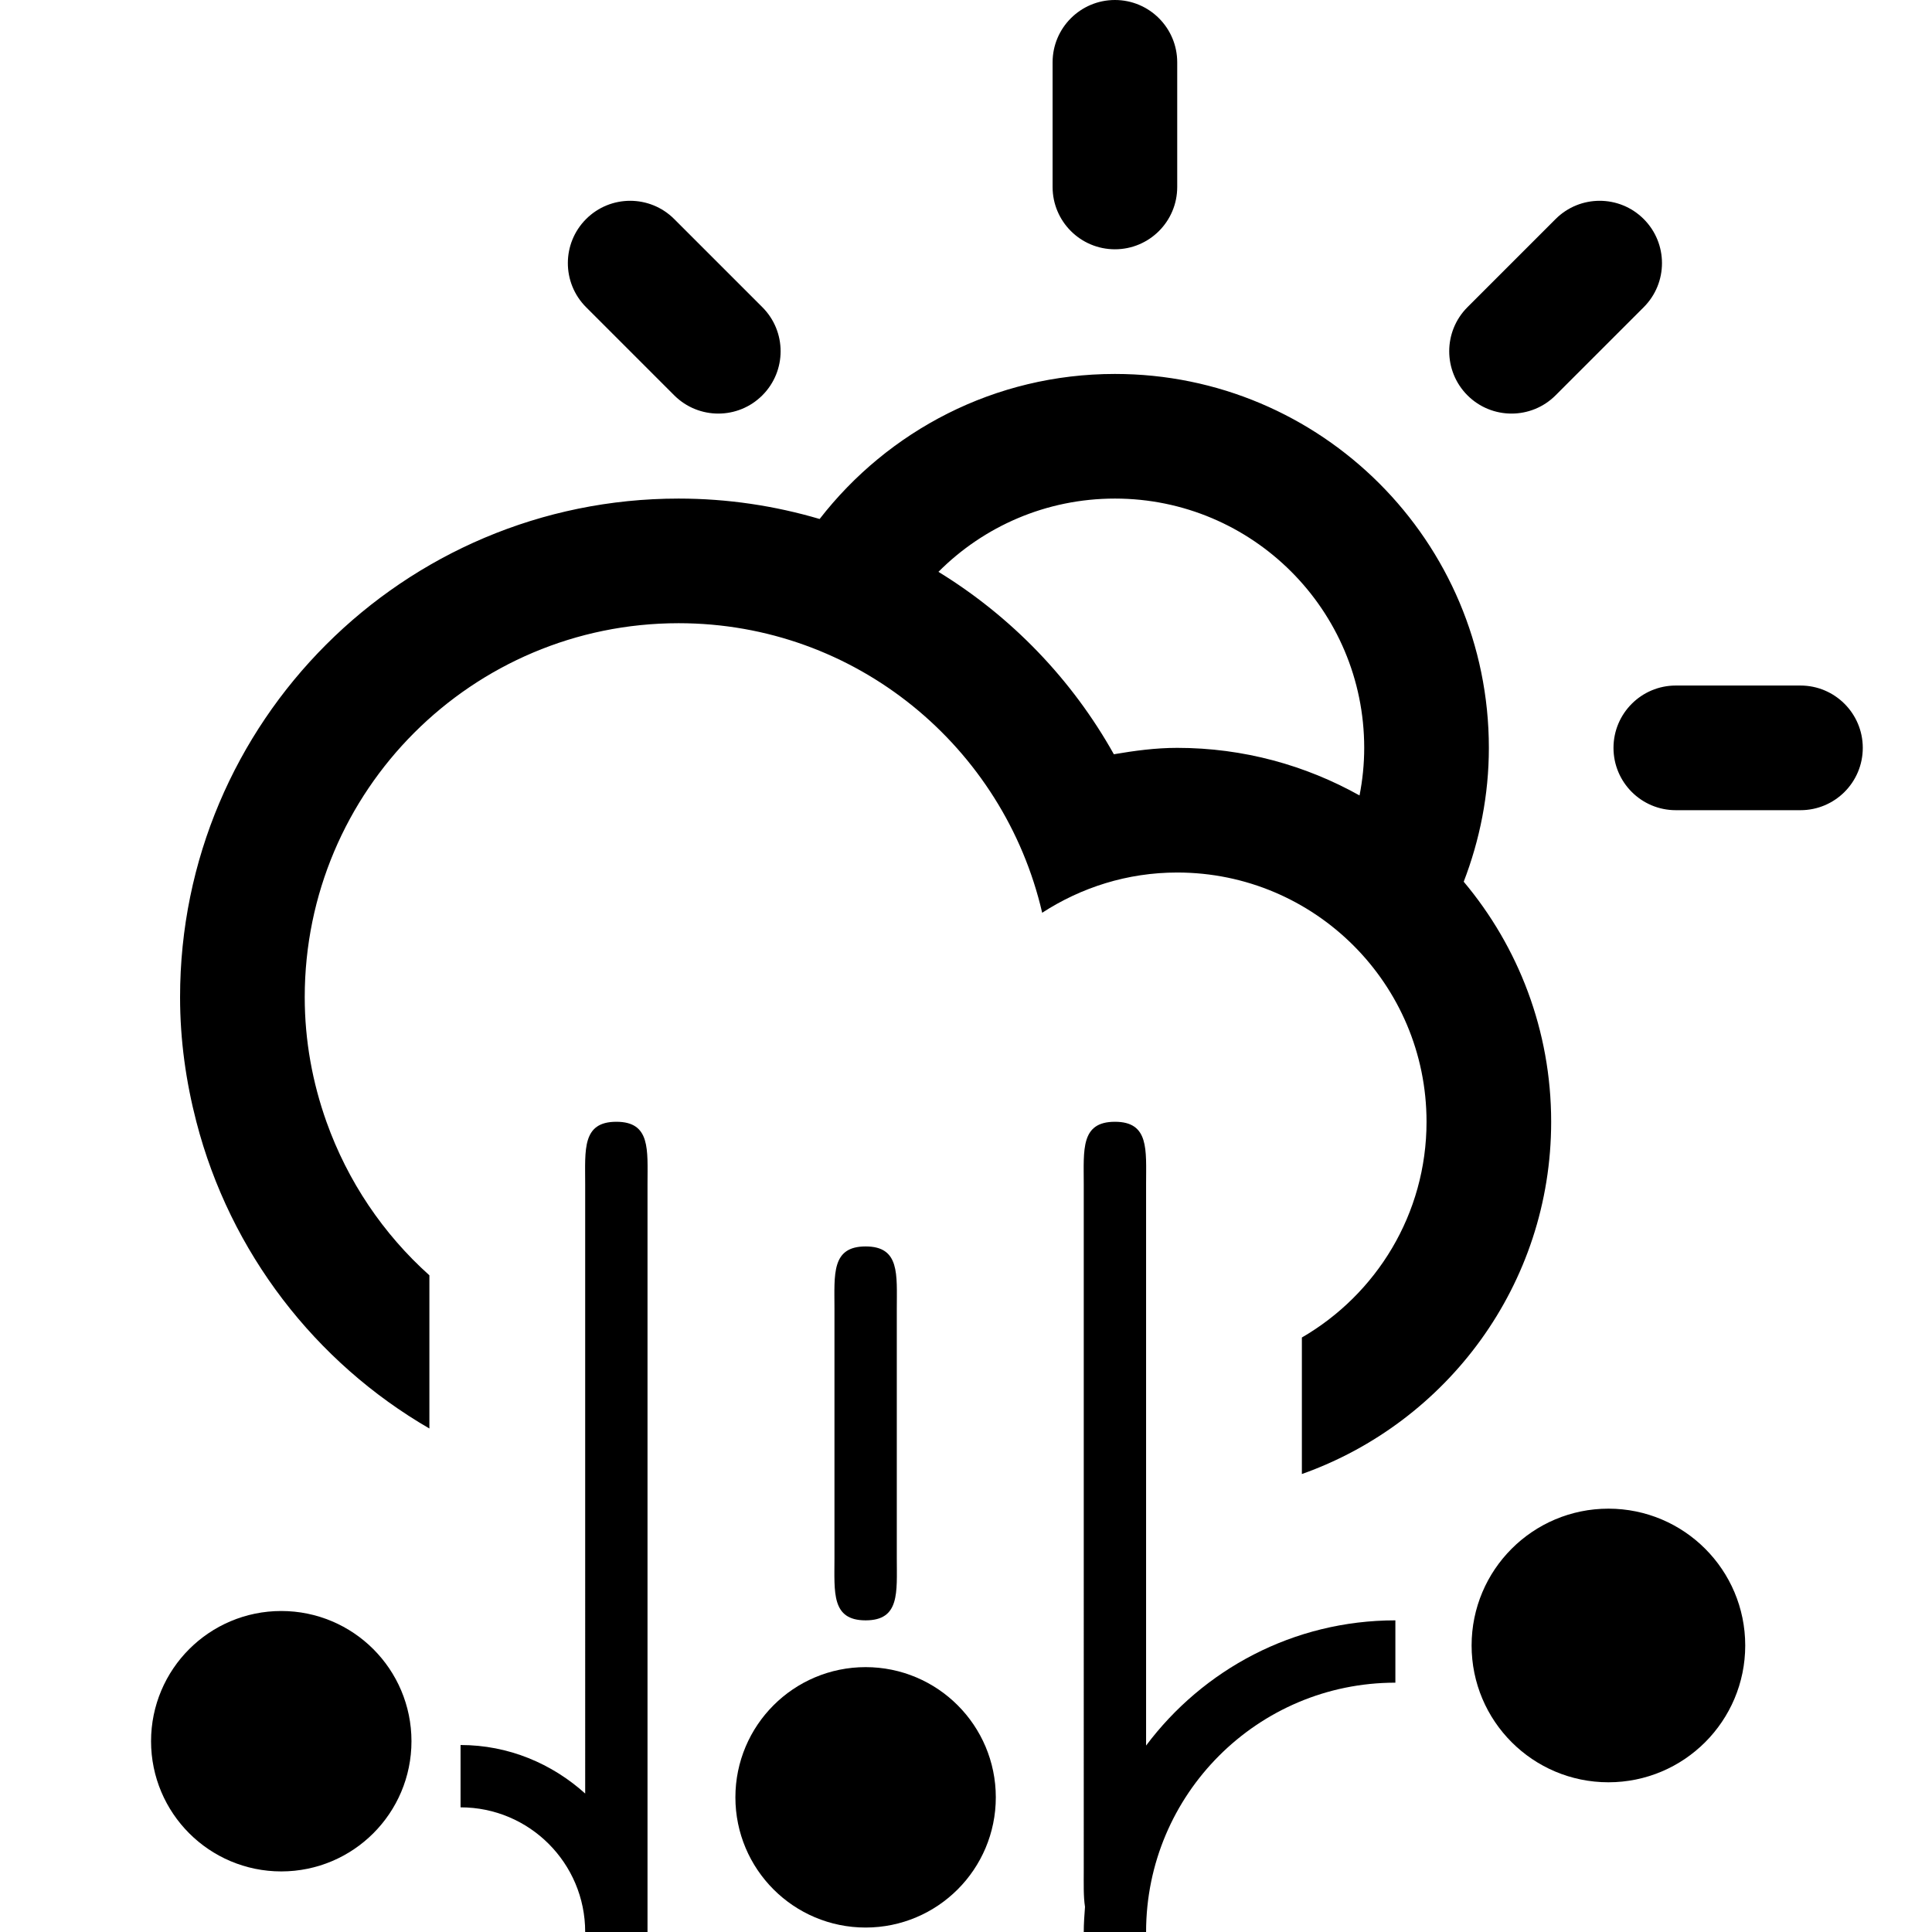 <?xml version="1.0" encoding="UTF-8" standalone="no"?>
<svg
   xmlns:dc="http://purl.org/dc/elements/1.1/"
   xmlns:cc="http://creativecommons.org/ns#"
   xmlns:rdf="http://www.w3.org/1999/02/22-rdf-syntax-ns#"
   xmlns:svg="http://www.w3.org/2000/svg"
   xmlns="http://www.w3.org/2000/svg"
   xmlns:sodipodi="http://sodipodi.sourceforge.net/DTD/sodipodi-0.dtd"
   xmlns:inkscape="http://www.inkscape.org/namespaces/inkscape"
   xml:space="preserve"
   enable-background="new 0 0 100 100"
   viewBox="0 0 61.993 61.993"
   height="61.993"
   width="61.993"
   y="0px"
   x="0px"
   id="Layer_1"
   version="1.1"
   sodipodi:docname="14_HeavySleetShowers.svg"
   inkscape:version="0.92.4 5da689c313, 2019-01-14"><sodipodi:namedview
   pagecolor="#ffffff"
   bordercolor="#666666"
   borderopacity="1"
   objecttolerance="10"
   gridtolerance="10"
   guidetolerance="10"
   inkscape:pageopacity="0"
   inkscape:pageshadow="2"
   inkscape:window-width="1896"
   inkscape:window-height="1038"
   id="namedview9"
   showgrid="false"
   fit-margin-top="0"
   fit-margin-left="0"
   fit-margin-right="0"
   fit-margin-bottom="0"
   inkscape:zoom="2.36"
   inkscape:cx="-61.817796"
   inkscape:cy="53.791542"
   inkscape:window-x="1090"
   inkscape:window-y="430"
   inkscape:window-maximized="0"
   inkscape:current-layer="Layer_1" /><defs
   id="defs7" />
<path
   style="clip-rule:evenodd;fill-rule:evenodd"
   id="path2"
   d="m 57.772,25.997 h -4 c -1.104,0 -1.999,-0.895 -1.999,-2 0,-1.104 0.896,-2 1.999,-2 h 4 c 1.104,0 2,0.896 2,2 0,1.105 -0.895,2 -2,2 z m -7.857,-13.312 c -0.78,0.781 -2.047,0.781 -2.828,0 -0.78,-0.781 -0.78,-2.047 0,-2.828 l 2.828,-2.828 c 0.781,-0.781 2.048,-0.781 2.828,0 0.781,0.781 0.781,2.047 0,2.828 z m -2.948,15.607 v 0 c 1.75,2.084 2.806,4.77 2.806,7.703 0,5.223 -3.342,9.652 -7.999,11.303 v -4.381 c 2.389,-1.385 4,-3.963 4,-6.922 0,-4.416 -3.582,-7.998 -8,-7.998 -1.6,0 -3.082,0.48 -4.333,1.291 -1.231,-5.316 -5.974,-9.291 -11.665,-9.291 -6.626,0 -11.998,5.373 -11.998,12 0,1.404 0.252,2.748 0.697,3.998 v 0 c 0.68,1.91 1.822,3.6 3.303,4.926 v 4.916 c -3.66,-2.121 -6.393,-5.648 -7.477,-9.842 -0.332,-1.279 -0.523,-2.615 -0.523,-3.998 0,-8.835 7.163,-15.999 15.998,-15.999 1.573,0 3.09,0.232 4.524,0.655 2.195,-2.828 5.618,-4.654 9.475,-4.654 6.626,0 11.999,5.371 11.999,11.998 0,1.515 -0.293,2.959 -0.807,4.295 z m -11.192,-12.294 c -2.212,0 -4.215,0.898 -5.663,2.351 2.341,1.435 4.286,3.452 5.629,5.853 0.664,-0.113 1.338,-0.205 2.033,-0.205 2.126,0 4.119,0.559 5.85,1.527 v 0 c 0.097,-0.494 0.15,-1.004 0.15,-1.527 0,-4.418 -3.582,-7.999 -7.999,-7.999 z m 0,-7.999 c -1.104,0 -2,-0.895 -2,-2 V 2 c 0,-1.104 0.896,-2 2,-2 1.104,0 1.999,0.896 1.999,2 v 3.999 c 0,1.105 -0.895,2 -1.999,2 z m -14.141,4.686 -2.828,-2.828 c -0.78,-0.781 -0.78,-2.047 0,-2.828 0.781,-0.781 2.048,-0.781 2.828,0 l 2.828,2.828 c 0.781,0.781 0.781,2.047 0,2.828 -0.78,0.781 -2.046,0.781 -2.828,0 z m -2.857,25.31 c 0,-1.104 -0.104,-2 1,-2 v 0 c 1.104,0 1,0.896 1,2 v 23.998 h -2 v 0 0 c 0,-2.209 -1.79,-4 -3.999,-4 v -2 c 1.543,0 2.936,0.6 3.999,1.557 z m 8.999,13.998 c -1.104,0 -1,-0.895 -1,-1.998 v -8 c 0,-1.104 -0.104,-2 1,-2 1.104,0 1,0.896 1,2 v 8 c 0,1.103 0.104,1.998 -1,1.998 z m 7.999,-15.998 v 0 c 1.104,0 1,0.896 1,2 v 18.016 c 1.823,-2.434 4.723,-4.018 7.999,-4.018 v 2 c -4.418,0 -7.999,3.582 -7.999,8 h -2 c 0,-0.273 0.02,-0.539 0.04,-0.807 -0.053,-0.334 -0.04,-0.744 -0.04,-1.193 V 37.995 c 0,-1.104 -0.104,-2 1,-2 z"
   inkscape:connector-curvature="0" />
<circle
   r="3.39"
   cy="52.799"
   cx="51.61"
   id="path821"
   style="opacity:1;vector-effect:none;fill:#000000;fill-opacity:1;stroke:#000000;stroke-width:2;stroke-linecap:round;stroke-linejoin:round;stroke-miterlimit:4;stroke-dasharray:none;stroke-dashoffset:0;stroke-opacity:1" /><circle
   r="3.178"
   cy="57.672"
   cx="27.775"
   id="path823"
   style="opacity:1;vector-effect:none;fill:#000000;fill-opacity:1;stroke:#000000;stroke-width:2;stroke-linecap:round;stroke-linejoin:round;stroke-miterlimit:4;stroke-dasharray:none;stroke-dashoffset:0;stroke-opacity:1" /><circle
   r="3.178"
   cy="55.871"
   cx="9.025"
   id="path823-3"
   style="opacity:1;vector-effect:none;fill:#000000;fill-opacity:1;stroke:#000000;stroke-width:2;stroke-linecap:round;stroke-linejoin:round;stroke-miterlimit:4;stroke-dasharray:none;stroke-dashoffset:0;stroke-opacity:1" /></svg>